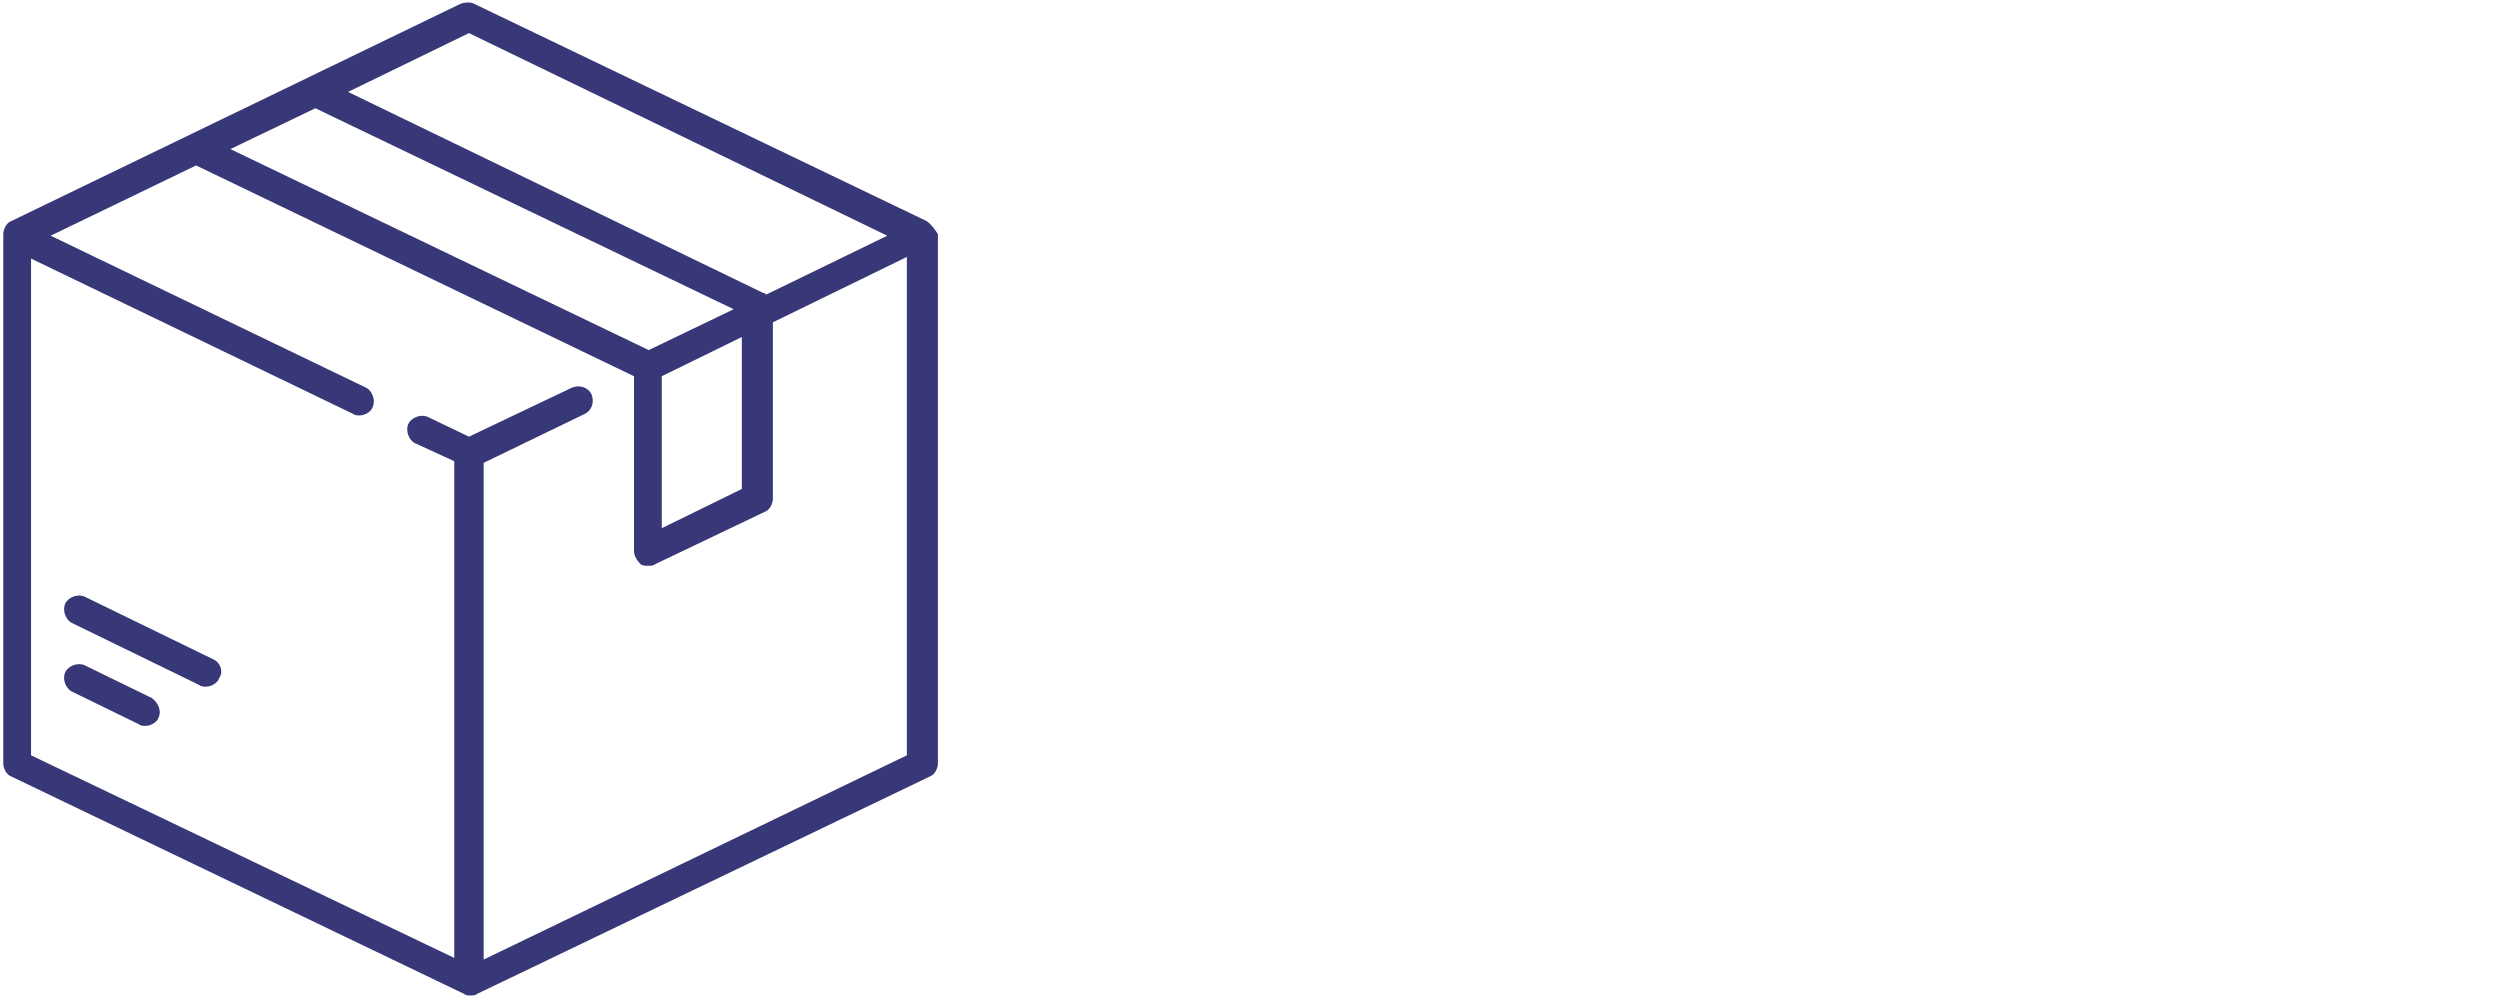 <svg  viewBox="0 0 153 61" fill="none" xmlns="http://www.w3.org/2000/svg">
<path d="M56.7 13.525L29 0.225C28.8 0.125 28.5 0.125 28.2 0.225L0.7 13.525C0.4 13.625 0.2 14.025 0.2 14.325V46.725C0.2 47.025 0.4 47.425 0.7 47.525L28.4 60.825C28.5 60.925 28.7 60.925 28.8 60.925C28.9 60.925 29.1 60.925 29.2 60.825L56.9 47.525C57.2 47.425 57.4 47.025 57.4 46.725V14.325C57.2 14.025 57 13.725 56.7 13.525ZM28.7 2.025L54.3 14.425L46.9 18.025C46.9 18.025 46.8 17.925 46.7 17.925L21.3 5.625L28.7 2.025ZM19.3 6.625L44.9 18.925L39.7 21.425L14.1 9.125L19.3 6.625ZM45.4 20.625V29.925L40.5 32.325V23.025L45.4 20.625ZM55.5 46.225L29.6 58.725V28.325L35.8 25.325C36.2 25.125 36.4 24.625 36.2 24.125C36 23.725 35.5 23.525 35 23.725L28.7 26.725L26.2 25.525C25.8 25.325 25.2 25.525 25 25.925C24.8 26.325 25 26.925 25.4 27.125L27.8 28.225V58.625L1.9 46.225V15.825L21.6 25.325C21.7 25.425 21.9 25.425 22 25.425C22.3 25.425 22.7 25.225 22.8 24.925C23 24.525 22.8 23.925 22.4 23.725L3.1 14.425L12 10.125L38.8 23.025V33.725C38.8 34.025 39 34.325 39.2 34.525C39.3 34.625 39.5 34.625 39.7 34.625C39.8 34.625 40 34.625 40.1 34.525L46.8 31.325C47.1 31.225 47.3 30.825 47.3 30.525V19.725L55.5 15.725V46.225Z" fill="#383777"/>
<path d="M9.3 42.725L5.2 40.725C4.8 40.525 4.2 40.725 4 41.125C3.8 41.525 4 42.125 4.4 42.325L8.5 44.325C8.6 44.425 8.8 44.425 8.9 44.425C9.2 44.425 9.6 44.225 9.7 43.925C9.9 43.525 9.7 43.025 9.3 42.725Z" fill="#383777"/>
<path d="M13 40.325L5.2 36.525C4.8 36.325 4.2 36.525 4 36.925C3.8 37.325 4 37.925 4.4 38.125L12.2 41.925C12.3 42.025 12.5 42.025 12.6 42.025C12.9 42.025 13.3 41.825 13.4 41.525C13.7 41.125 13.5 40.525 13 40.325Z" fill="#383777"/>
</svg>

